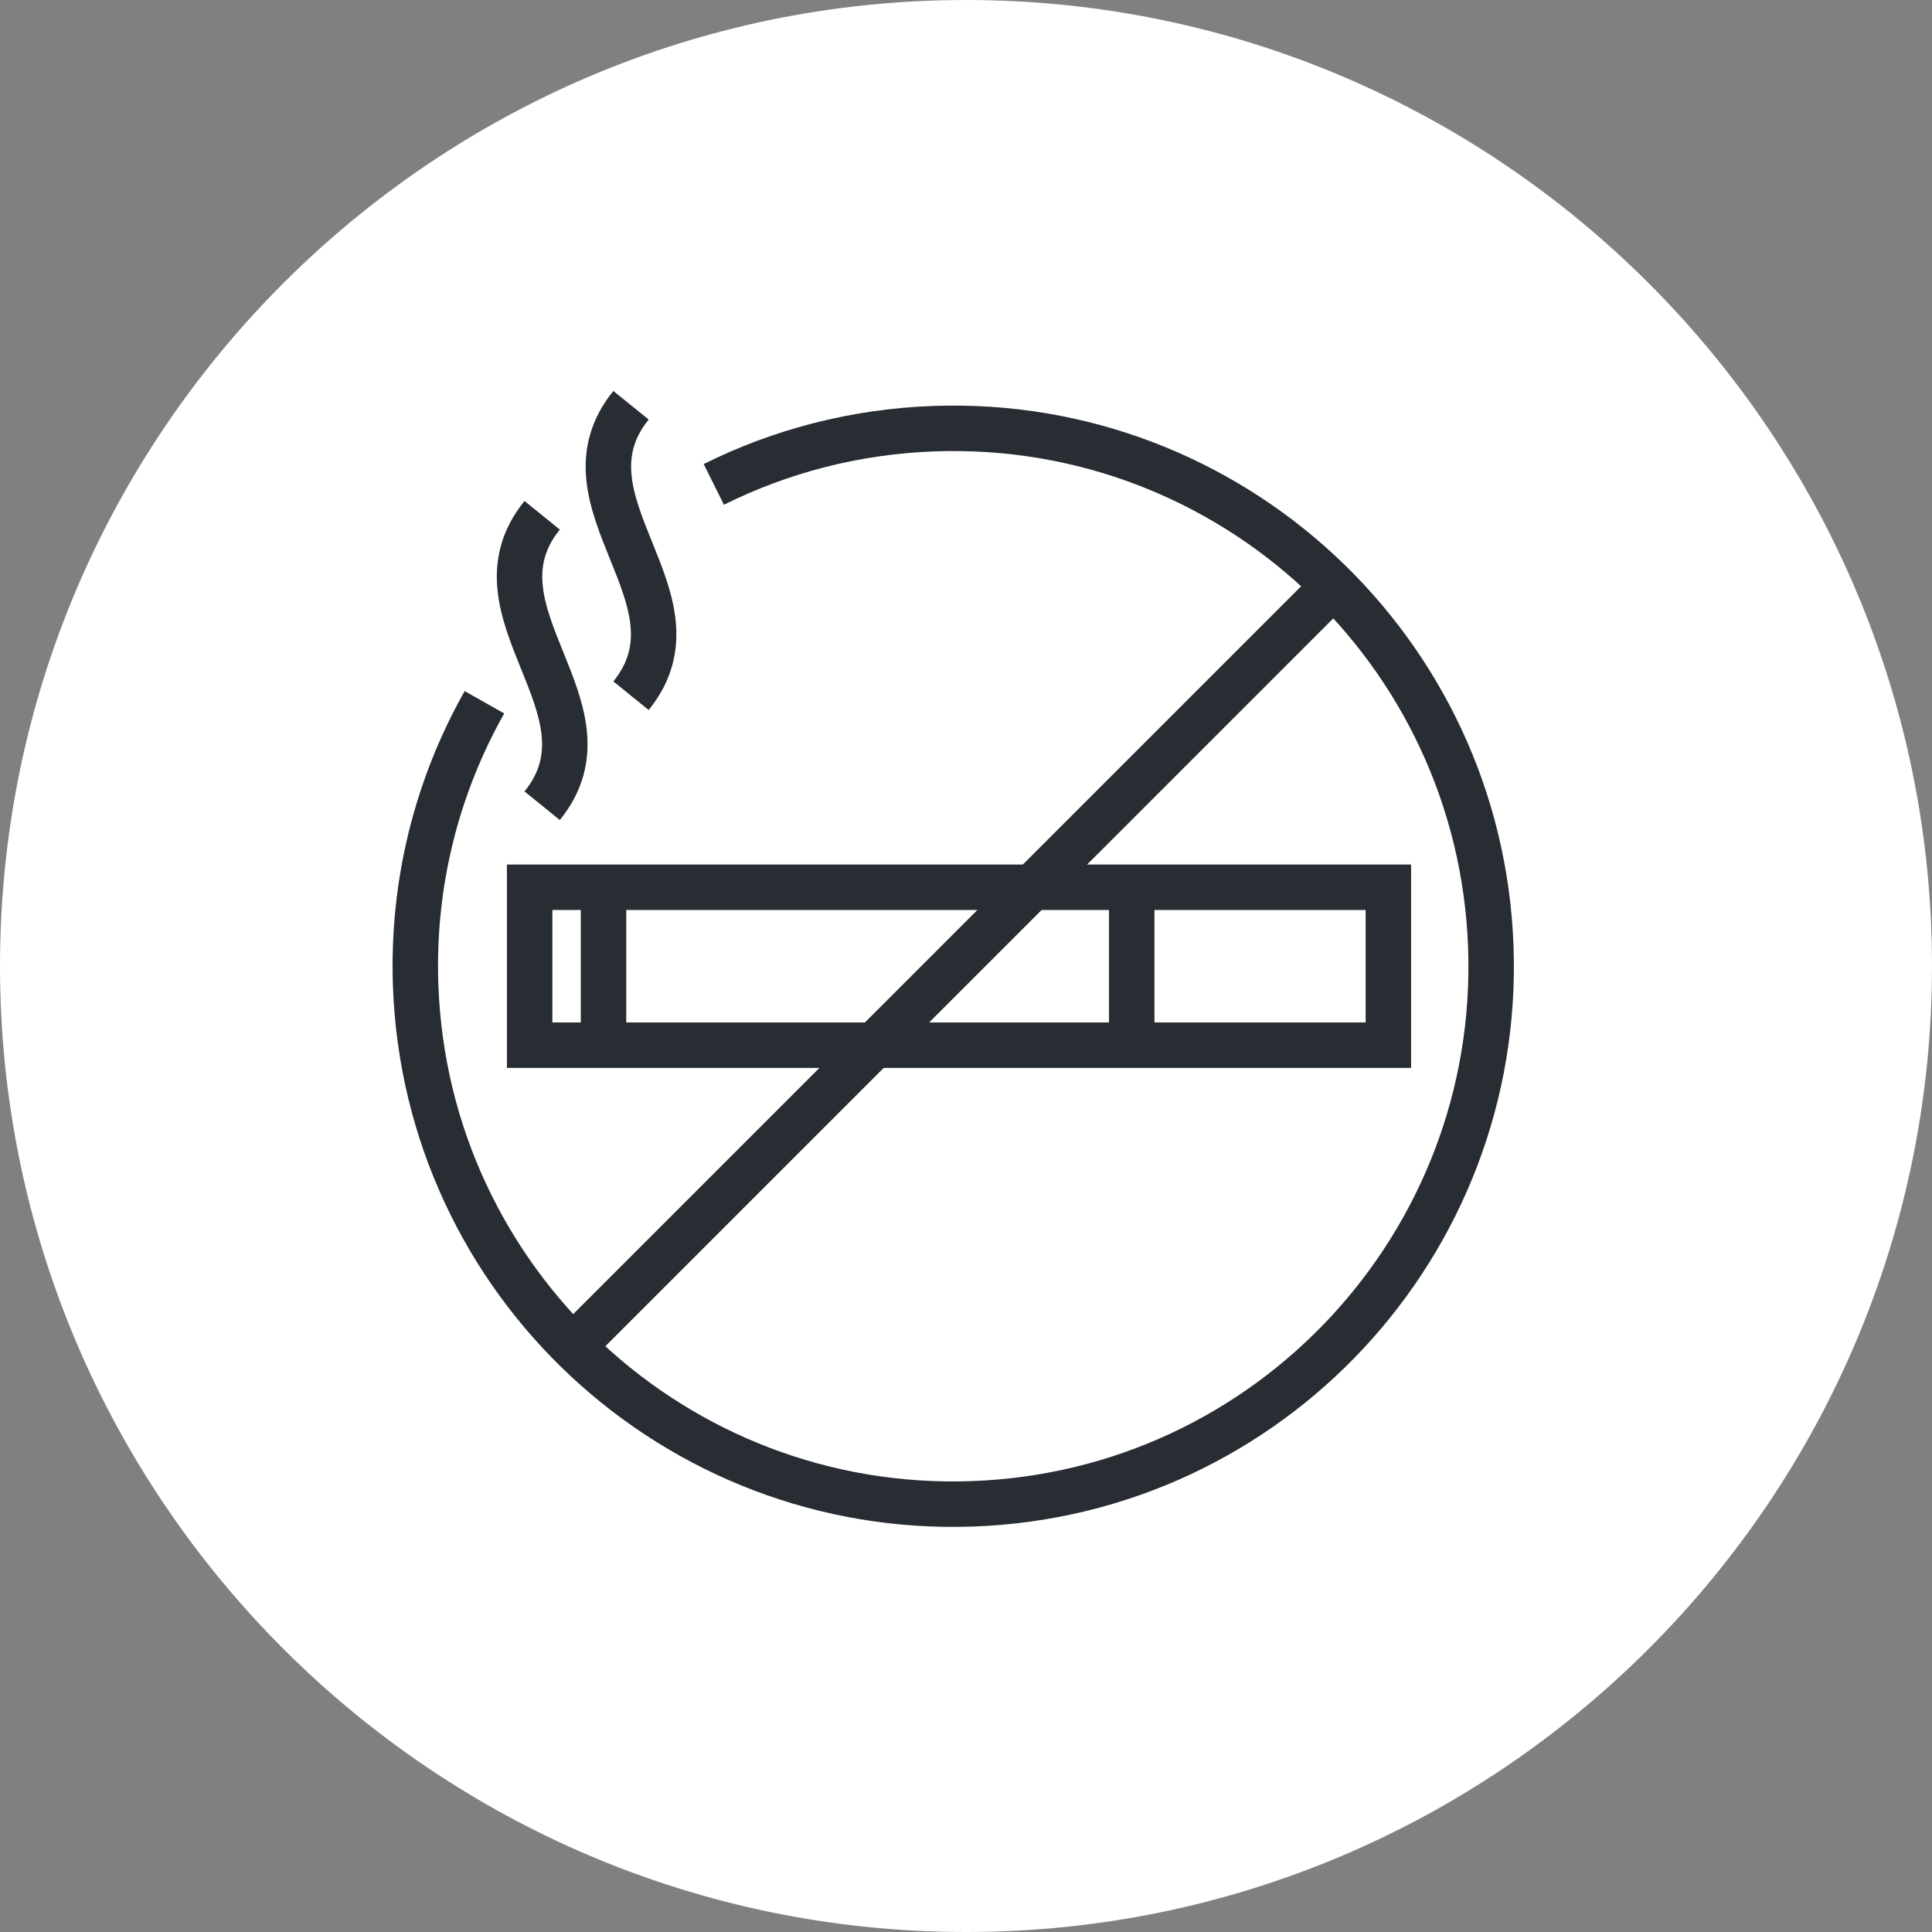 <?xml version="1.0" encoding="utf-8"?>
<!-- Generator: Adobe Illustrator 16.0.0, SVG Export Plug-In . SVG Version: 6.00 Build 0)  -->
<!DOCTYPE svg PUBLIC "-//W3C//DTD SVG 1.1//EN" "http://www.w3.org/Graphics/SVG/1.1/DTD/svg11.dtd">
<svg version="1.1" xmlns="http://www.w3.org/2000/svg" xmlns:xlink="http://www.w3.org/1999/xlink" x="0px" y="0px" width="170px"
	 height="170px" viewBox="0 0 170 170" enable-background="new 0 0 170 170" xml:space="preserve">
<rect x="0" y="0" width="170" height="170" fill="#808080" stroke="none"/>
<g id="Background">
</g>
<g id="Circle">
	<g>
		<path fill="#FFFFFF" d="M85,170c-46.869,0-85-38.131-85-85S38.131,0,85,0s85,38.131,85,85S131.869,170,85,170z"/>
	</g>
</g>
<g id="TEXT">
</g>
<g id="Icons">
	<g>
		<path fill="none" stroke="#282D33" stroke-width="4" stroke-linejoin="round" d="M62.809,42.623
			c5.856-2.915,12.415-4.656,19.379-4.904c26.125-0.934,48.06,19.488,48.992,45.613c0.934,26.125-19.488,48.059-45.613,48.992
			c-26.124,0.934-48.06-19.488-48.993-45.613c-0.324-9.04,1.911-17.578,6.054-24.917"/>
		<rect x="46.604" y="78.072" fill="none" stroke="#282D33" stroke-width="4" width="75.56" height="13.896"/>
		<g>
			<path fill="none" stroke="#282D33" stroke-width="4" stroke-linejoin="round" d="M55.524,61.217c6.898-8.52-6.896-17.04,0-25.557
				"/>
			<path fill="none" stroke="#282D33" stroke-width="4" stroke-linejoin="round" d="M47.706,70.898
				c6.899-8.52-6.896-17.039,0-25.557"/>
		</g>
		<line fill="none" stroke="#282D33" stroke-width="4" x1="99.582" y1="91.363" x2="99.582" y2="78.679"/>
		<line fill="none" stroke="#282D33" stroke-width="4" x1="53.105" y1="79.402" x2="53.105" y2="90.639"/>
		
			<line fill="none" stroke="#282D33" stroke-width="4" stroke-linejoin="round" x1="49.788" y1="119.109" x2="117.966" y2="50.934"/>
	</g>
</g>
</svg>
